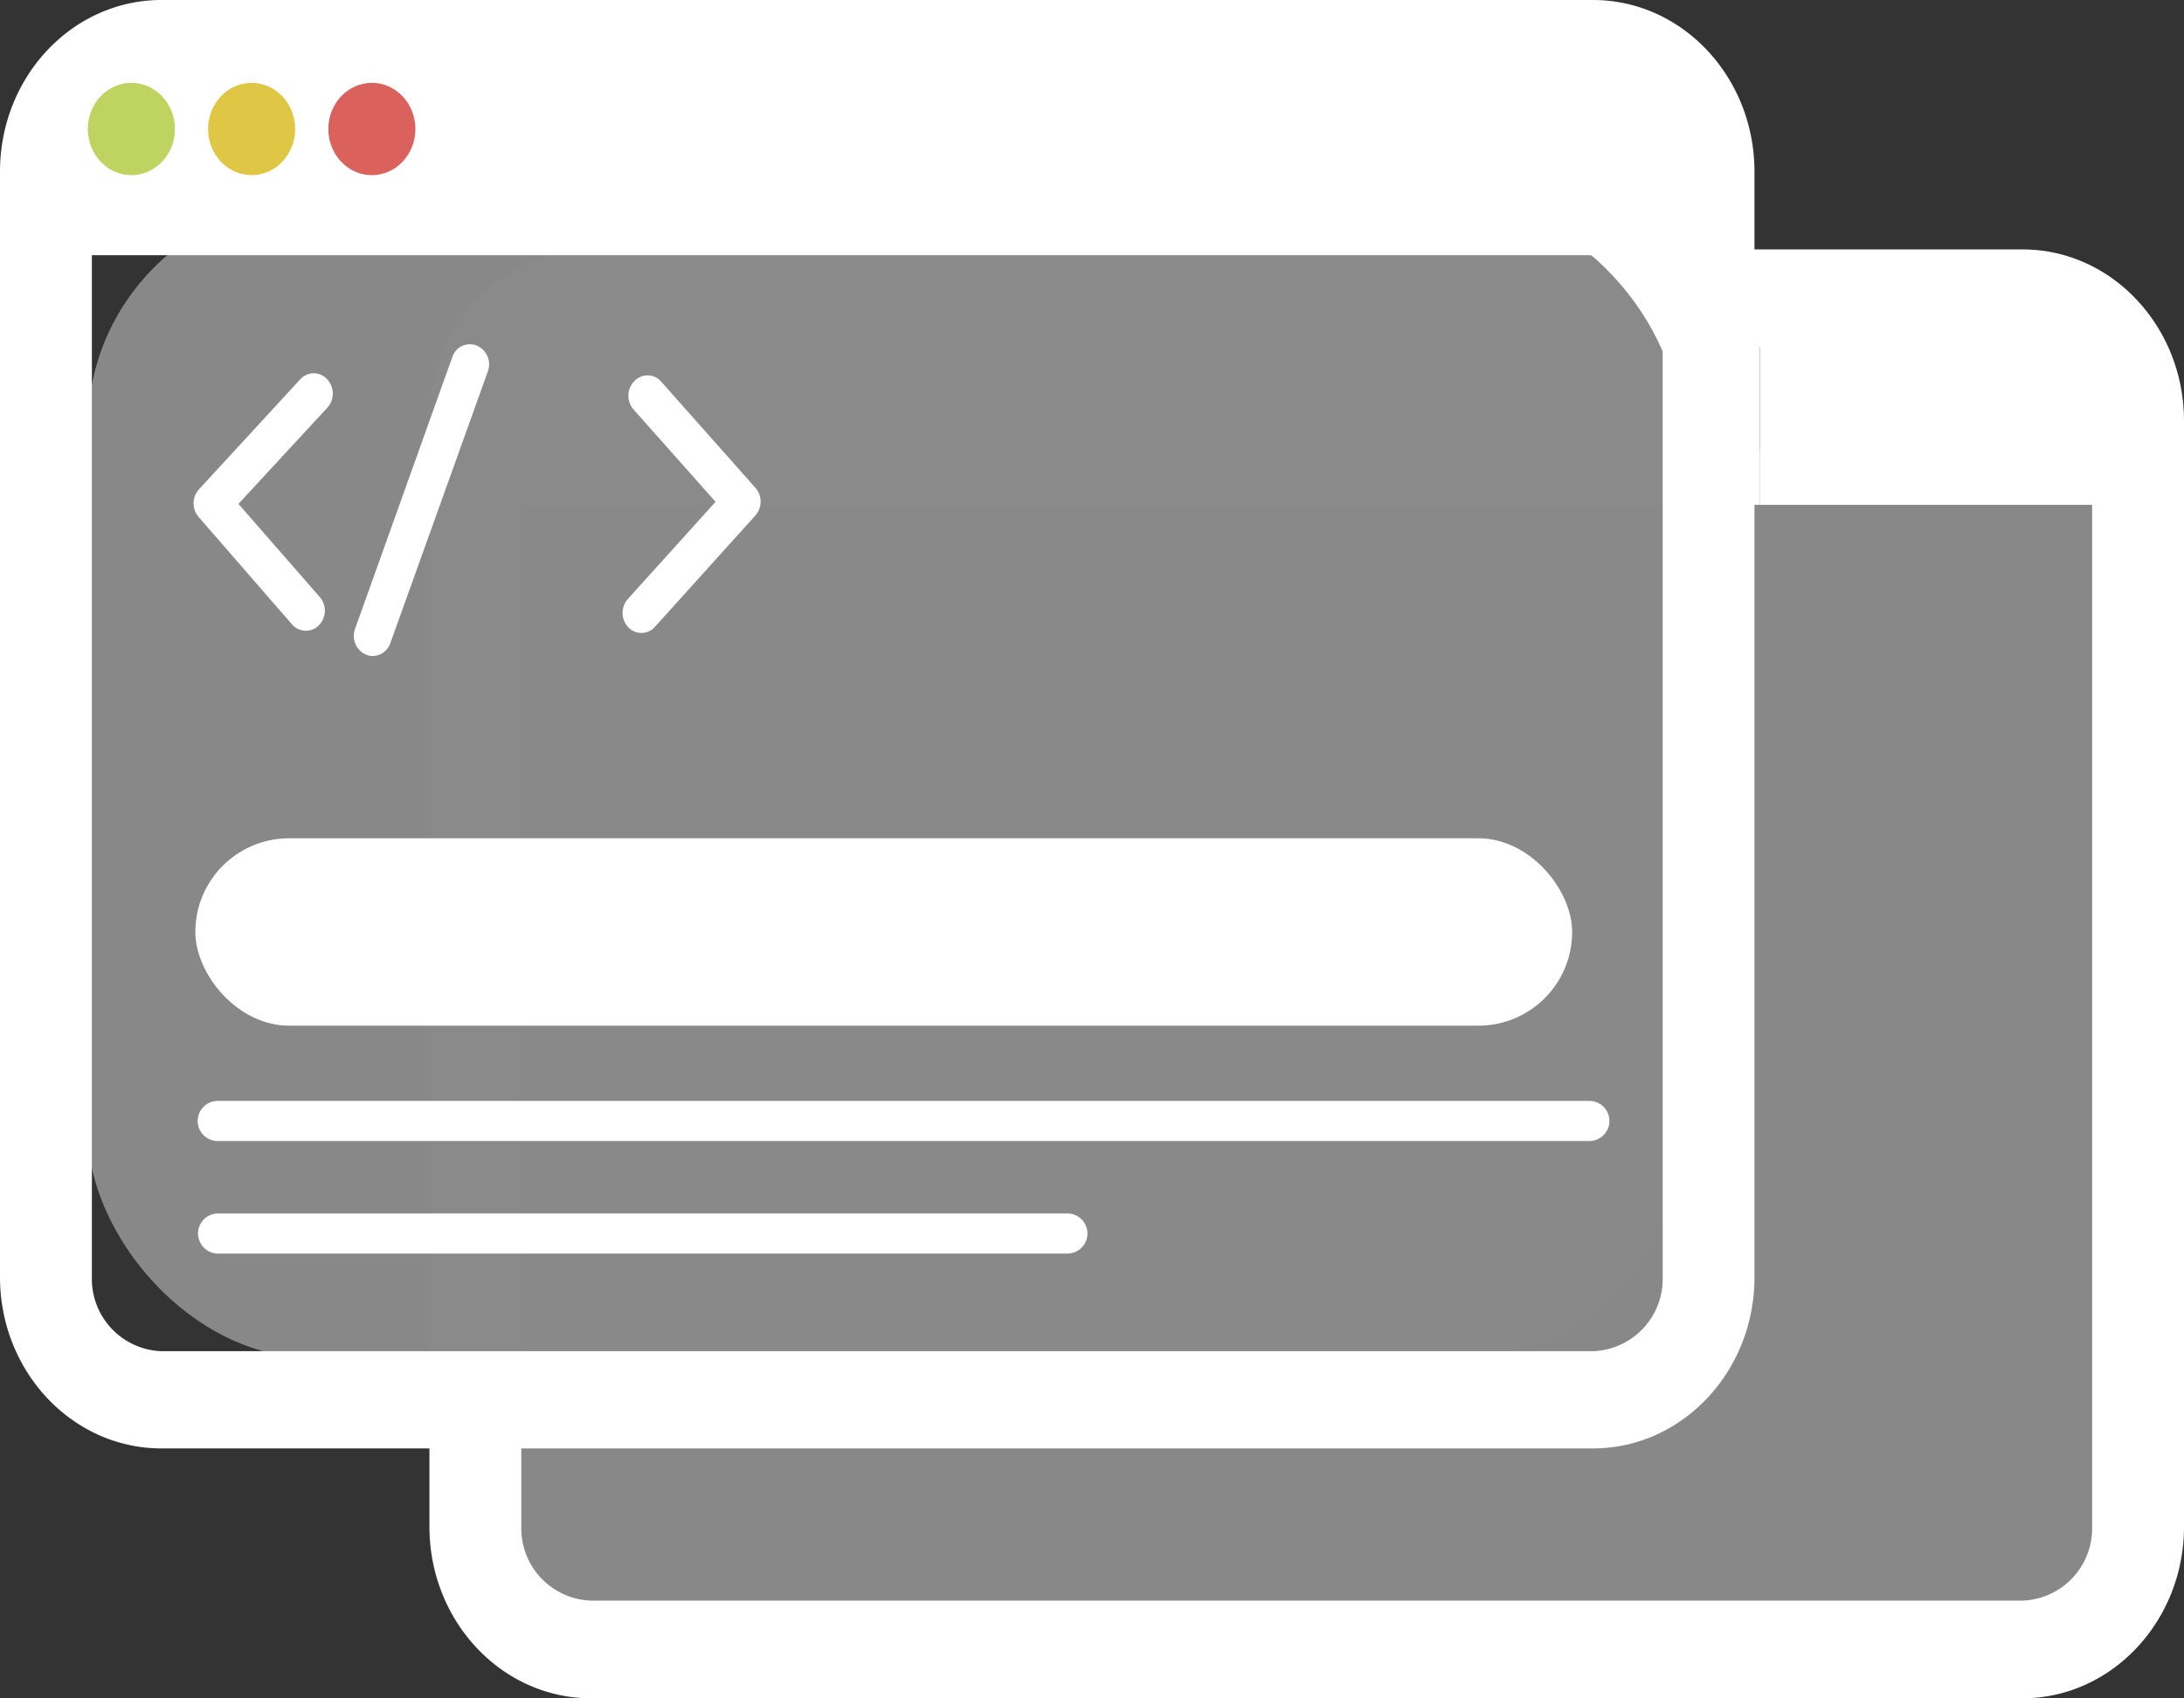 <svg id="Camada_2" data-name="Camada 2" xmlns="http://www.w3.org/2000/svg" width="141.552" height="110.089" viewBox="0 0 141.552 110.089">
  <rect x="0" y="0" width="141.552" height="110.089" fill="#333333" stroke="none"/>
  <g id="a2889d33-42cc-41f0-88ec-ec050668376c">
    <g id="Grupo_13" data-name="Grupo 13" transform="translate(33.504 29.203)" opacity="0.99">
      <path id="Caminho_131" data-name="Caminho 131" d="M137.771,124.9H62.36a5.305,5.305,0,0,1-5.141-5.463V55.328A5.305,5.305,0,0,1,62.36,49.87h92.9a5.311,5.311,0,0,1,5.147,5.458v64.1a5.311,5.311,0,0,1-5.147,5.463H137.771" transform="translate(-57.216 -49.87)" fill="#898989"/>
    </g>
    <path id="Caminho_132" data-name="Caminho 132" d="M150.785,121.531H58c-5.774,0-10.47-4.983-10.47-11.126V38.736C47.53,32.6,52.215,27.61,58,27.61h92.785c5.768,0,10.464,4.983,10.464,11.126v71.669C161.25,116.53,156.553,121.531,150.785,121.531ZM58,33.94a4.685,4.685,0,0,0-4.515,4.8v71.669A4.685,4.685,0,0,0,58,115.2h92.785a4.685,4.685,0,0,0,4.509-4.79V38.736a4.685,4.685,0,0,0-4.509-4.8Z" transform="translate(-19.697 -11.442)" fill="#fff"/>
    <path id="Caminho_133" data-name="Caminho 133" d="M137.789,46.41H57.26V33.03h80.529" transform="translate(-23.73 -13.688)" fill="#fff"/>
    <path id="Caminho_134" data-name="Caminho 134" d="M194.78,33.03h22.638V46.41H194.78" transform="translate(-80.721 -13.688)" fill="#fff"/>
    <g id="Grupo_14" data-name="Grupo 14" transform="translate(5.692 13.023)" opacity="0.99">
      <rect id="Retângulo_24" data-name="Retângulo 24" width="103.167" height="75.024" rx="14.69" fill="#898989"/>
    </g>
    <path id="Caminho_135" data-name="Caminho 135" d="M103.249,93.892H10.464C4.685,93.892,0,88.909,0,82.783V11.126C0,4.983,4.685,0,10.464,0h92.785c5.774,0,10.464,4.983,10.464,11.126V82.8C113.714,88.909,109.023,93.892,103.249,93.892ZM10.464,6.318a4.685,4.685,0,0,0-4.509,4.808V82.8a4.685,4.685,0,0,0,4.509,4.79h92.785a4.685,4.685,0,0,0,4.515-4.79V11.126a4.685,4.685,0,0,0-4.515-4.79Z" fill="#fff"/>
    <rect id="Retângulo_25" data-name="Retângulo 25" width="103.167" height="13.38" transform="translate(5.692 3.162)" fill="#fff"/>
    <ellipse id="Elipse_9" data-name="Elipse 9" cx="2.822" cy="2.992" rx="2.822" ry="2.992" transform="translate(21.28 5.37)" fill="#db615c"/>
    <ellipse id="Elipse_10" data-name="Elipse 10" cx="2.822" cy="2.992" rx="2.822" ry="2.992" transform="translate(13.486 5.37)" fill="#dfc645"/>
    <ellipse id="Elipse_11" data-name="Elipse 11" cx="2.822" cy="2.992" rx="2.822" ry="2.992" transform="translate(5.692 5.37)" fill="#bed360"/>
    <path id="Caminho_136" data-name="Caminho 136" d="M70.133,58.253a1.171,1.171,0,0,1-.849-.363,1.359,1.359,0,0,1-.035-1.839l5.686-6.3-5.317-5.985a1.359,1.359,0,0,1,.053-1.839,1.171,1.171,0,0,1,1.757.053l6.09,6.863a1.359,1.359,0,0,1,0,1.792l-6.512,7.22A1.171,1.171,0,0,1,70.133,58.253Z" transform="translate(-28.557 -17.222)" fill="#fff"/>
    <path id="Caminho_137" data-name="Caminho 137" d="M28.7,58.01a1.171,1.171,0,0,1-.9-.416l-6.037-6.945a1.359,1.359,0,0,1,0-1.792l6.57-7.138a1.171,1.171,0,0,1,1.757,0,1.359,1.359,0,0,1,0,1.839l-5.756,6.231,5.27,6.037a1.353,1.353,0,0,1-.064,1.839A1.171,1.171,0,0,1,28.7,58.01Z" transform="translate(-8.879 -17.125)" fill="#fff"/>
    <path id="Caminho_138" data-name="Caminho 138" d="M40.388,58.318a1.171,1.171,0,0,1-.439-.088,1.323,1.323,0,0,1-.709-1.675l6.3-17.608a1.2,1.2,0,0,1,1.581-.755,1.323,1.323,0,0,1,.726,1.675L41.53,57.475A1.23,1.23,0,0,1,40.388,58.318Z" transform="translate(-16.227 -15.793)" fill="#fff"/>
    <rect id="Retângulo_26" data-name="Retângulo 26" width="89.236" height="12.145" rx="6.072" transform="translate(12.66 54.342)" fill="#fff"/>
    <path id="Caminho_139" data-name="Caminho 139" d="M112.083,124.47H23.18a1.3,1.3,0,1,1,0-2.6h88.9a1.3,1.3,0,0,1,0,2.6Z" transform="translate(-9.068 -50.505)" fill="#fff"/>
    <path id="Caminho_140" data-name="Caminho 140" d="M78.264,136.93H23.22a1.3,1.3,0,0,1,0-2.6H78.264a1.3,1.3,0,0,1,0,2.6Z" transform="translate(-9.084 -55.669)" fill="#fff"/>
  </g>
</svg>
